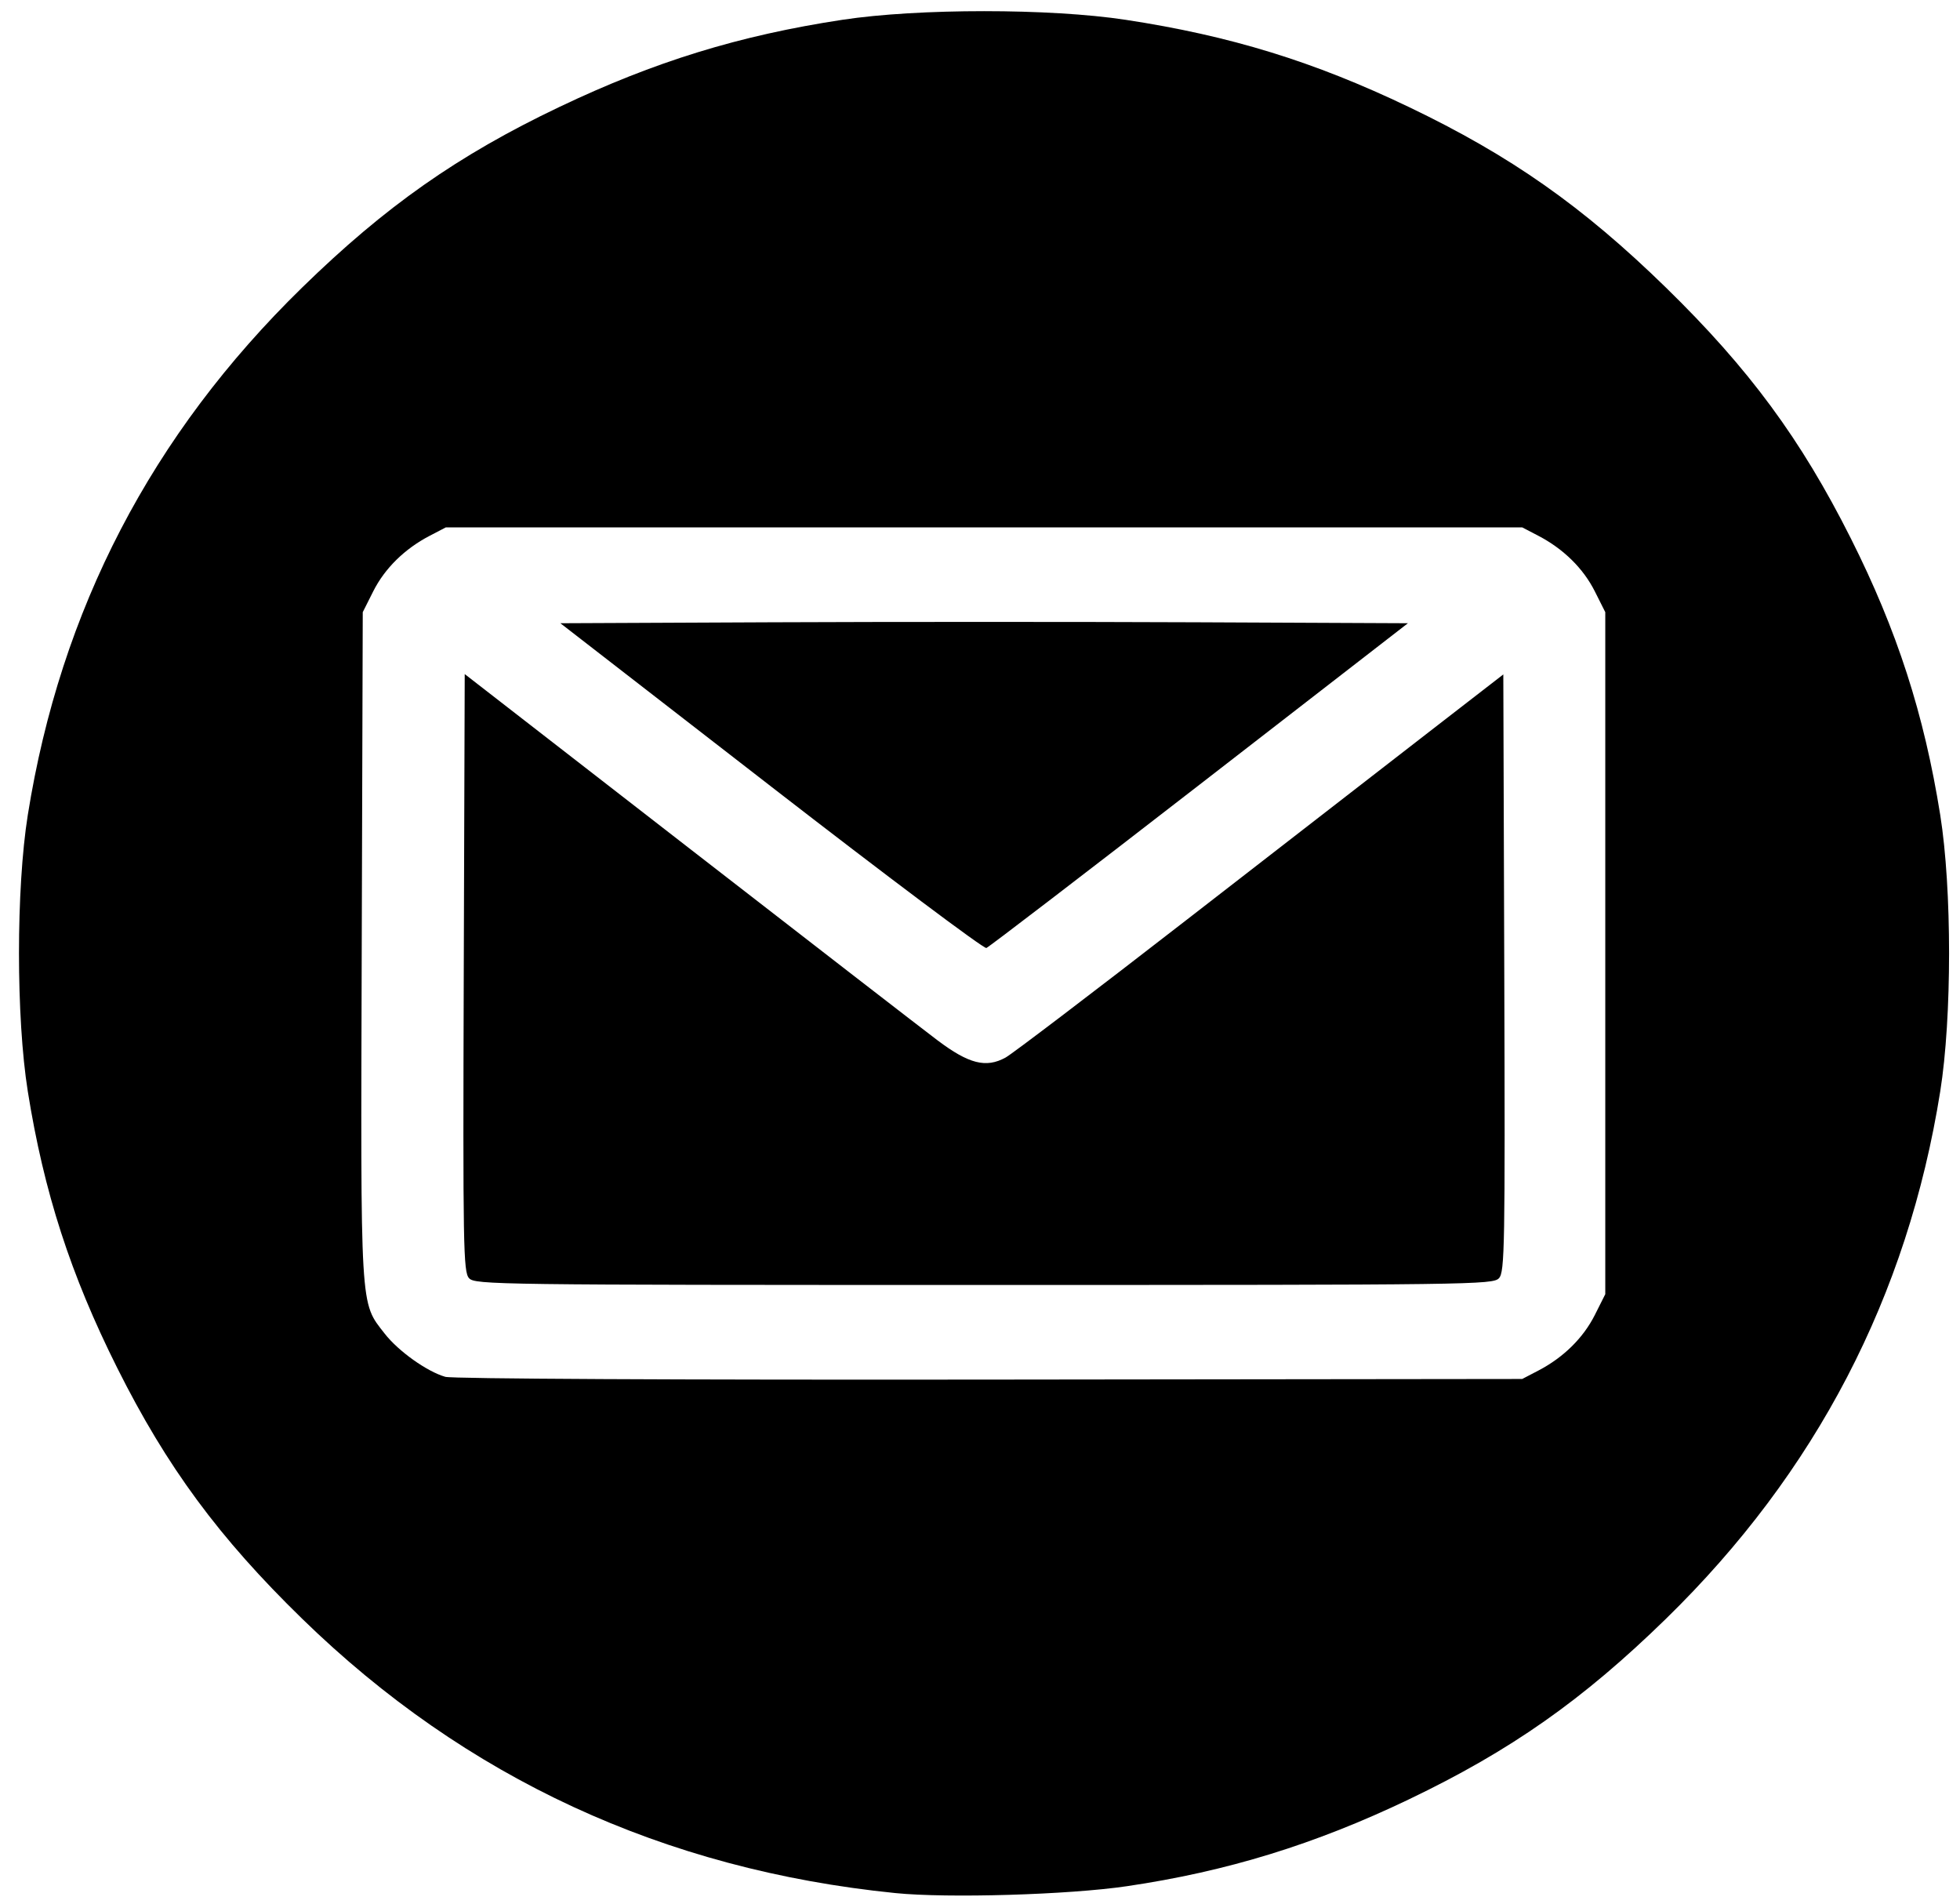 <?xml version="1.0" encoding="UTF-8" standalone="no"?>
<!-- Created with Inkscape (http://www.inkscape.org/) -->

<svg
   width="117.864mm"
   height="114.472mm"
   viewBox="0 0 117.864 114.472"
   version="1.1"
   id="svg1"
   xml:space="preserve"
   inkscape:version="1.4 (86a8ad7, 2024-10-11)"
   sodipodi:docname="email.svg"
   xmlns:inkscape="http://www.inkscape.org/namespaces/inkscape"
   xmlns:sodipodi="http://sodipodi.sourceforge.net/DTD/sodipodi-0.dtd"
   xmlns="http://www.w3.org/2000/svg"
   xmlns:svg="http://www.w3.org/2000/svg"><sodipodi:namedview
     id="namedview1"
     pagecolor="#ffffff"
     bordercolor="#000000"
     borderopacity="0.25"
     inkscape:showpageshadow="2"
     inkscape:pageopacity="0.0"
     inkscape:pagecheckerboard="0"
     inkscape:deskcolor="#d1d1d1"
     inkscape:document-units="mm"
     inkscape:zoom="0.75811588"
     inkscape:cx="397.03693"
     inkscape:cy="343.61502"
     inkscape:window-width="1920"
     inkscape:window-height="1111"
     inkscape:window-x="-9"
     inkscape:window-y="-9"
     inkscape:window-maximized="1"
     inkscape:current-layer="layer1" /><defs
     id="defs1" /><g
     inkscape:label="Ebene 1"
     inkscape:groupmode="layer"
     id="layer1"
     transform="translate(0,-2.094)"><path
       style="fill:#000000;stroke-width:1.022"
       d="M 53.837,115.906 C 39.922,114.502 27.994,108.987 18.168,99.412 13.166,94.539 10.028,90.284 7.049,84.334 4.247,78.738 2.637,73.761 1.672,67.711 0.964,63.268 0.964,55.532 1.672,51.088 3.642,38.741 9.119,28.213 18.168,19.382 23.173,14.497 27.536,11.434 33.624,8.531 39.359,5.796 44.458,4.225 50.657,3.284 c 4.558,-0.692 12.483,-0.692 17.033,0.001 6.294,0.959 11.308,2.502 17.033,5.243 6.12,2.93 10.457,5.976 15.456,10.854 4.999,4.878 8.12,9.111 11.122,15.084 2.781,5.532 4.407,10.564 5.374,16.623 0.709,4.444 0.709,12.179 0,16.623 -1.964,12.317 -7.469,22.898 -16.496,31.707 -4.999,4.878 -9.336,7.924 -15.456,10.854 -5.656,2.708 -10.939,4.334 -16.963,5.221 -3.5,0.516 -10.766,0.731 -13.924,0.412 z M 92.512,84.491 c 1.503,-0.783 2.696,-1.957 3.39,-3.335 l 0.631,-1.255 V 59.4 38.898 l -0.631,-1.255 c -0.693,-1.378 -1.886,-2.551 -3.39,-3.335 L 91.537,33.8 H 59.174 26.81 l -0.975,0.508 c -1.503,0.783 -2.696,1.957 -3.39,3.335 l -0.631,1.255 -0.061,20.041 c -0.068,22.165 -0.112,21.414 1.377,23.33 0.821,1.056 2.548,2.287 3.65,2.601 0.419,0.119 13.899,0.188 32.735,0.166 l 32.023,-0.037 z M 28.207,78.941 C 27.861,78.568 27.835,77.05 27.888,60.577 l 0.058,-17.957 13.4,10.395 c 7.37,5.717 14.133,10.948 15.03,11.623 1.887,1.42 2.92,1.682 4.095,1.036 0.401,-0.22 5.295,-3.942 10.874,-8.269 5.579,-4.328 12.149,-9.42 14.6,-11.316 l 4.456,-3.448 0.058,17.946 c 0.053,16.463 0.027,17.98 -0.319,18.353 -0.362,0.391 -1.581,0.407 -30.967,0.407 -29.386,0 -30.604,-0.016 -30.967,-0.407 z m 18.16,-29.563 -12.669,-9.815 12.738,-0.057 c 7.006,-0.031 18.474,-0.031 25.483,0 l 12.745,0.057 -12.535,9.71 c -6.894,5.34 -12.66,9.757 -12.814,9.815 -0.154,0.058 -5.981,-4.312 -12.949,-9.71 z"
       id="path1" /></g></svg>
